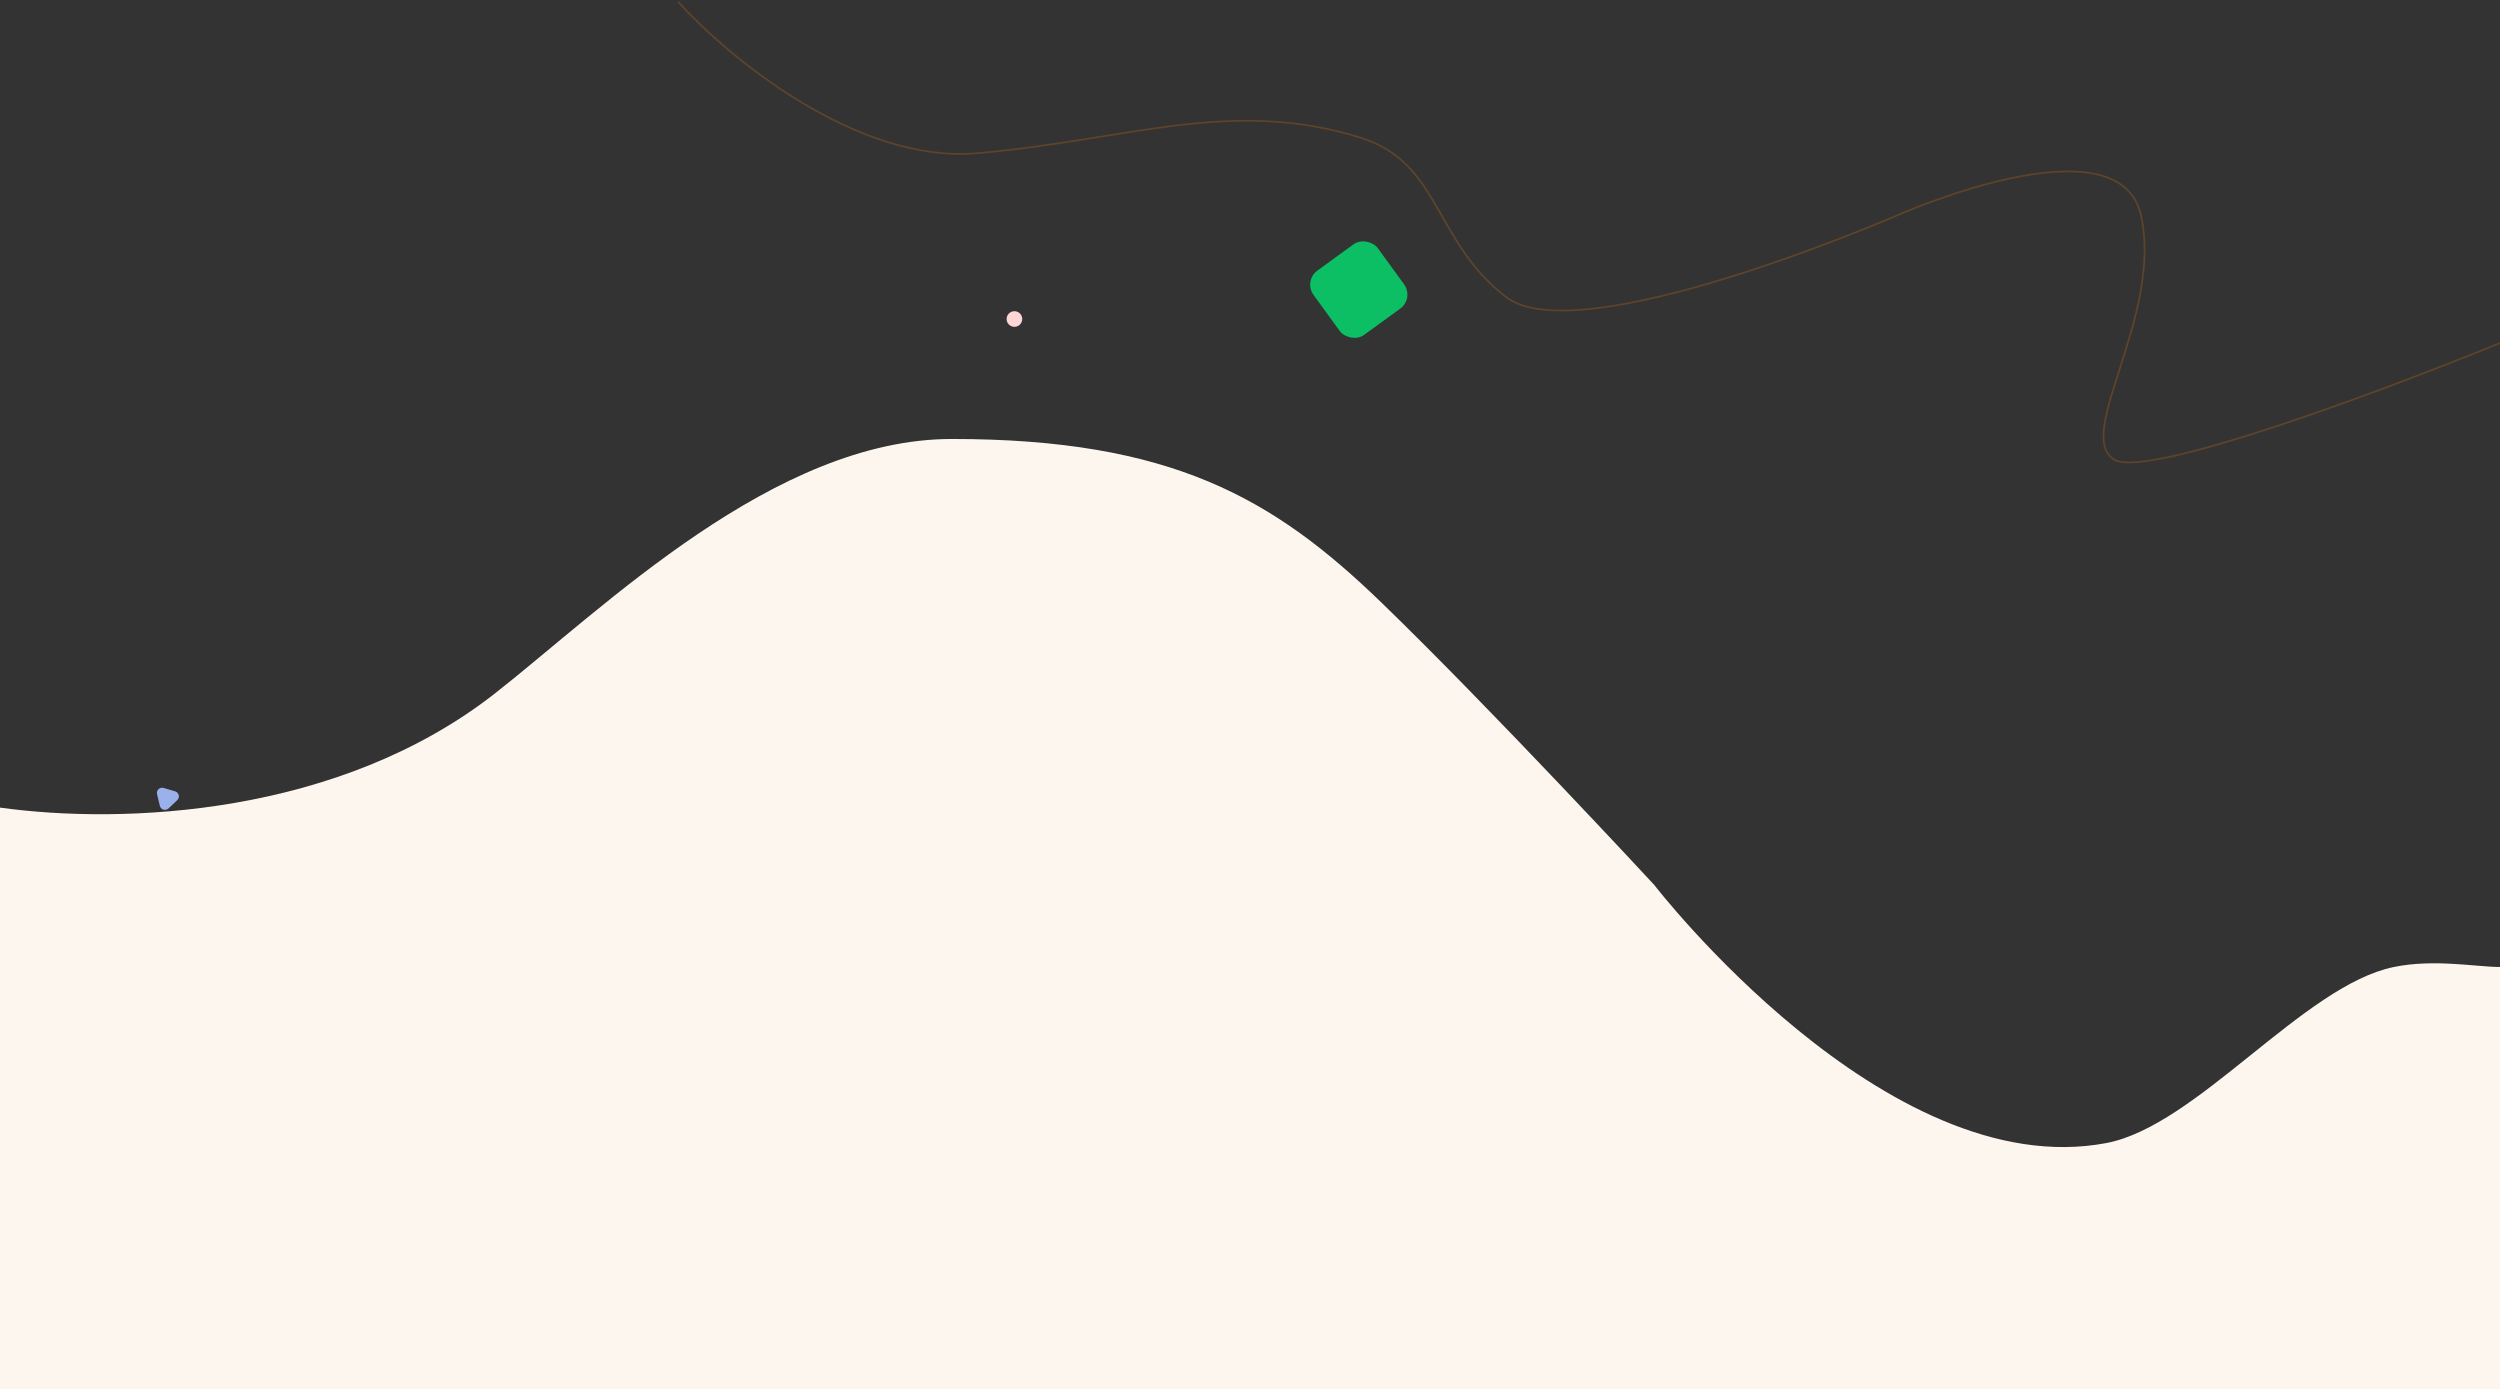 <svg width="1438" height="799" viewBox="0 0 1438 799" fill="none" xmlns="http://www.w3.org/2000/svg">
<rect x="0" y="0" width="1438" height="799" fill="#333333" stroke="none"/>
<path d="M285.099 398.545C195.248 469.164 71.358 474.438 0 464.532V799H1438V556.208C1424.16 556.208 1400.33 551.439 1376.98 556.208C1325.01 566.824 1263.62 647.65 1211.5 657.5C1084.5 681.5 951.5 509 951.5 509C951.5 509 857.91 407.864 794.5 346.5C732.5 286.5 673.824 252.5 547.5 252.5C445.478 252.5 347.5 349.5 285.099 398.545Z" fill="#FDF6EE"/>
<path d="M390 1C418.419 32.55 492.606 94.149 562.008 88.139C648.759 80.627 708 56 782.377 79.125C828.677 93.52 824.257 138.219 866.137 170.771C908.017 203.323 1090.49 124.197 1090.49 124.197C1090.49 124.197 1219.13 66.605 1231.59 124.197C1244.06 181.789 1192.7 250.398 1216.14 264.421C1234.88 275.638 1371.86 224.357 1438 197.313" stroke="#E17A0E" stroke-opacity="0.24"/>
<path d="M90.33 456.798C89.791 454.553 91.885 452.566 94.099 453.222L100.742 455.19C102.956 455.846 103.63 458.653 101.954 460.243L96.928 465.012C95.253 466.601 92.485 465.781 91.947 463.535L90.33 456.798Z" fill="#9AB1EC"/>
<circle cx="583.5" cy="183.5" r="4.5" fill="#FFD6D6"/>
<rect x="749.651" y="161.522" width="45.72" height="45.72" rx="10" transform="rotate(-35.996 749.651 161.522)" fill="#0CBE64"/>
</svg>
